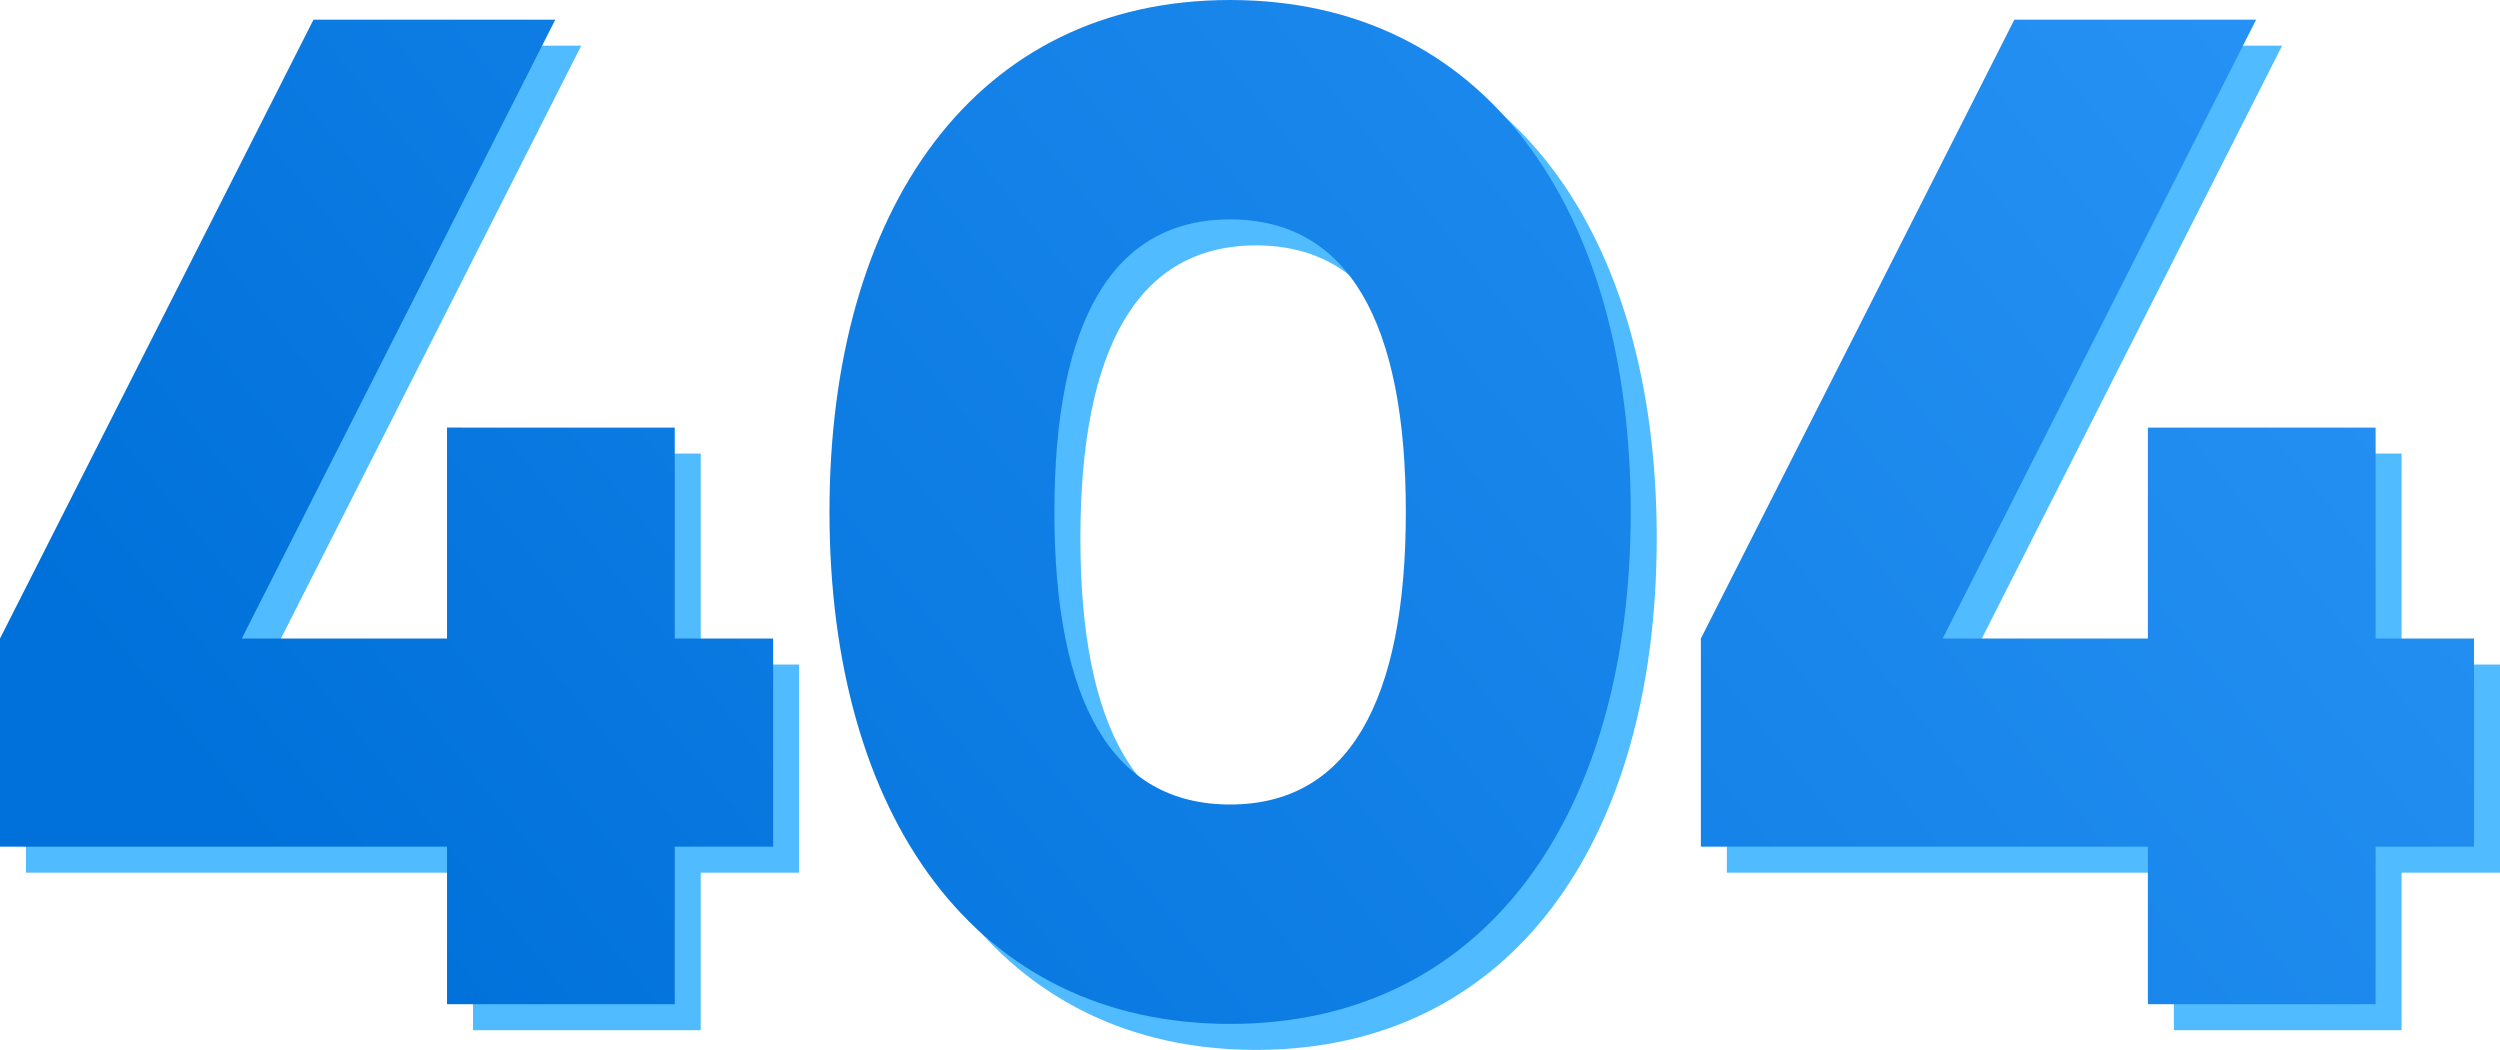 <svg width="481" height="202" xmlns="http://www.w3.org/2000/svg"><path d="M153.753 127.854h-18.932v-40.59H91.007v40.59H51.519L111.832 8.788h-46.52L5 127.854v40.05h86.007v30.308h43.814v-30.308h18.932v-40.05zM241.674 202c48.953 0 77.081-40.049 77.081-98.5 0-58.45-28.128-98.5-77.081-98.5s-77.081 40.05-77.081 98.5c0 58.451 28.128 98.5 77.081 98.5zm0-42.214c-22.719 0-33.807-19.754-33.807-56.286s11.088-56.286 33.807-56.286 33.808 19.754 33.808 56.286-11.089 56.286-33.808 56.286zM481 127.854h-18.932v-40.59h-43.815v40.59h-39.487L439.079 8.788h-46.52l-60.312 119.066v40.05h86.006v30.308h43.815v-30.308H481v-40.05z" fill="#50BCFF"/><path d="M148.753 122.854h-18.932v-40.59H86.007v40.59H46.519L106.832 3.788h-46.52L0 122.854v40.05h86.007v30.308h43.814v-30.308h18.932v-40.05z" fill="url(#a)"/><path d="M236.674 197c48.953 0 77.081-40.049 77.081-98.5 0-58.45-28.128-98.5-77.081-98.5s-77.081 40.05-77.081 98.5c0 58.451 28.128 98.5 77.081 98.5zm0-42.214c-22.719 0-33.807-19.754-33.807-56.286s11.088-56.286 33.807-56.286 33.808 19.754 33.808 56.286-11.089 56.286-33.808 56.286z" fill="url(#b)"/><path d="M476 122.854h-18.932v-40.59h-43.815v40.59h-39.487L434.079 3.788h-46.52l-60.312 119.066v40.05h86.006v30.308h43.815v-30.308H476v-40.05z" fill="url(#c)"/><defs><linearGradient id="a" x1="-63.365" y1="319.236" x2="389.266" y2="-45.072" gradientUnits="userSpaceOnUse"><stop offset=".316" stop-color="#0071DA"/><stop offset="1" stop-color="#2691F4"/></linearGradient><linearGradient id="b" x1="-63.365" y1="319.236" x2="389.266" y2="-45.072" gradientUnits="userSpaceOnUse"><stop offset=".316" stop-color="#0071DA"/><stop offset="1" stop-color="#2691F4"/></linearGradient><linearGradient id="c" x1="-63.365" y1="319.236" x2="389.266" y2="-45.072" gradientUnits="userSpaceOnUse"><stop offset=".316" stop-color="#0071DA"/><stop offset="1" stop-color="#2691F4"/></linearGradient></defs></svg>